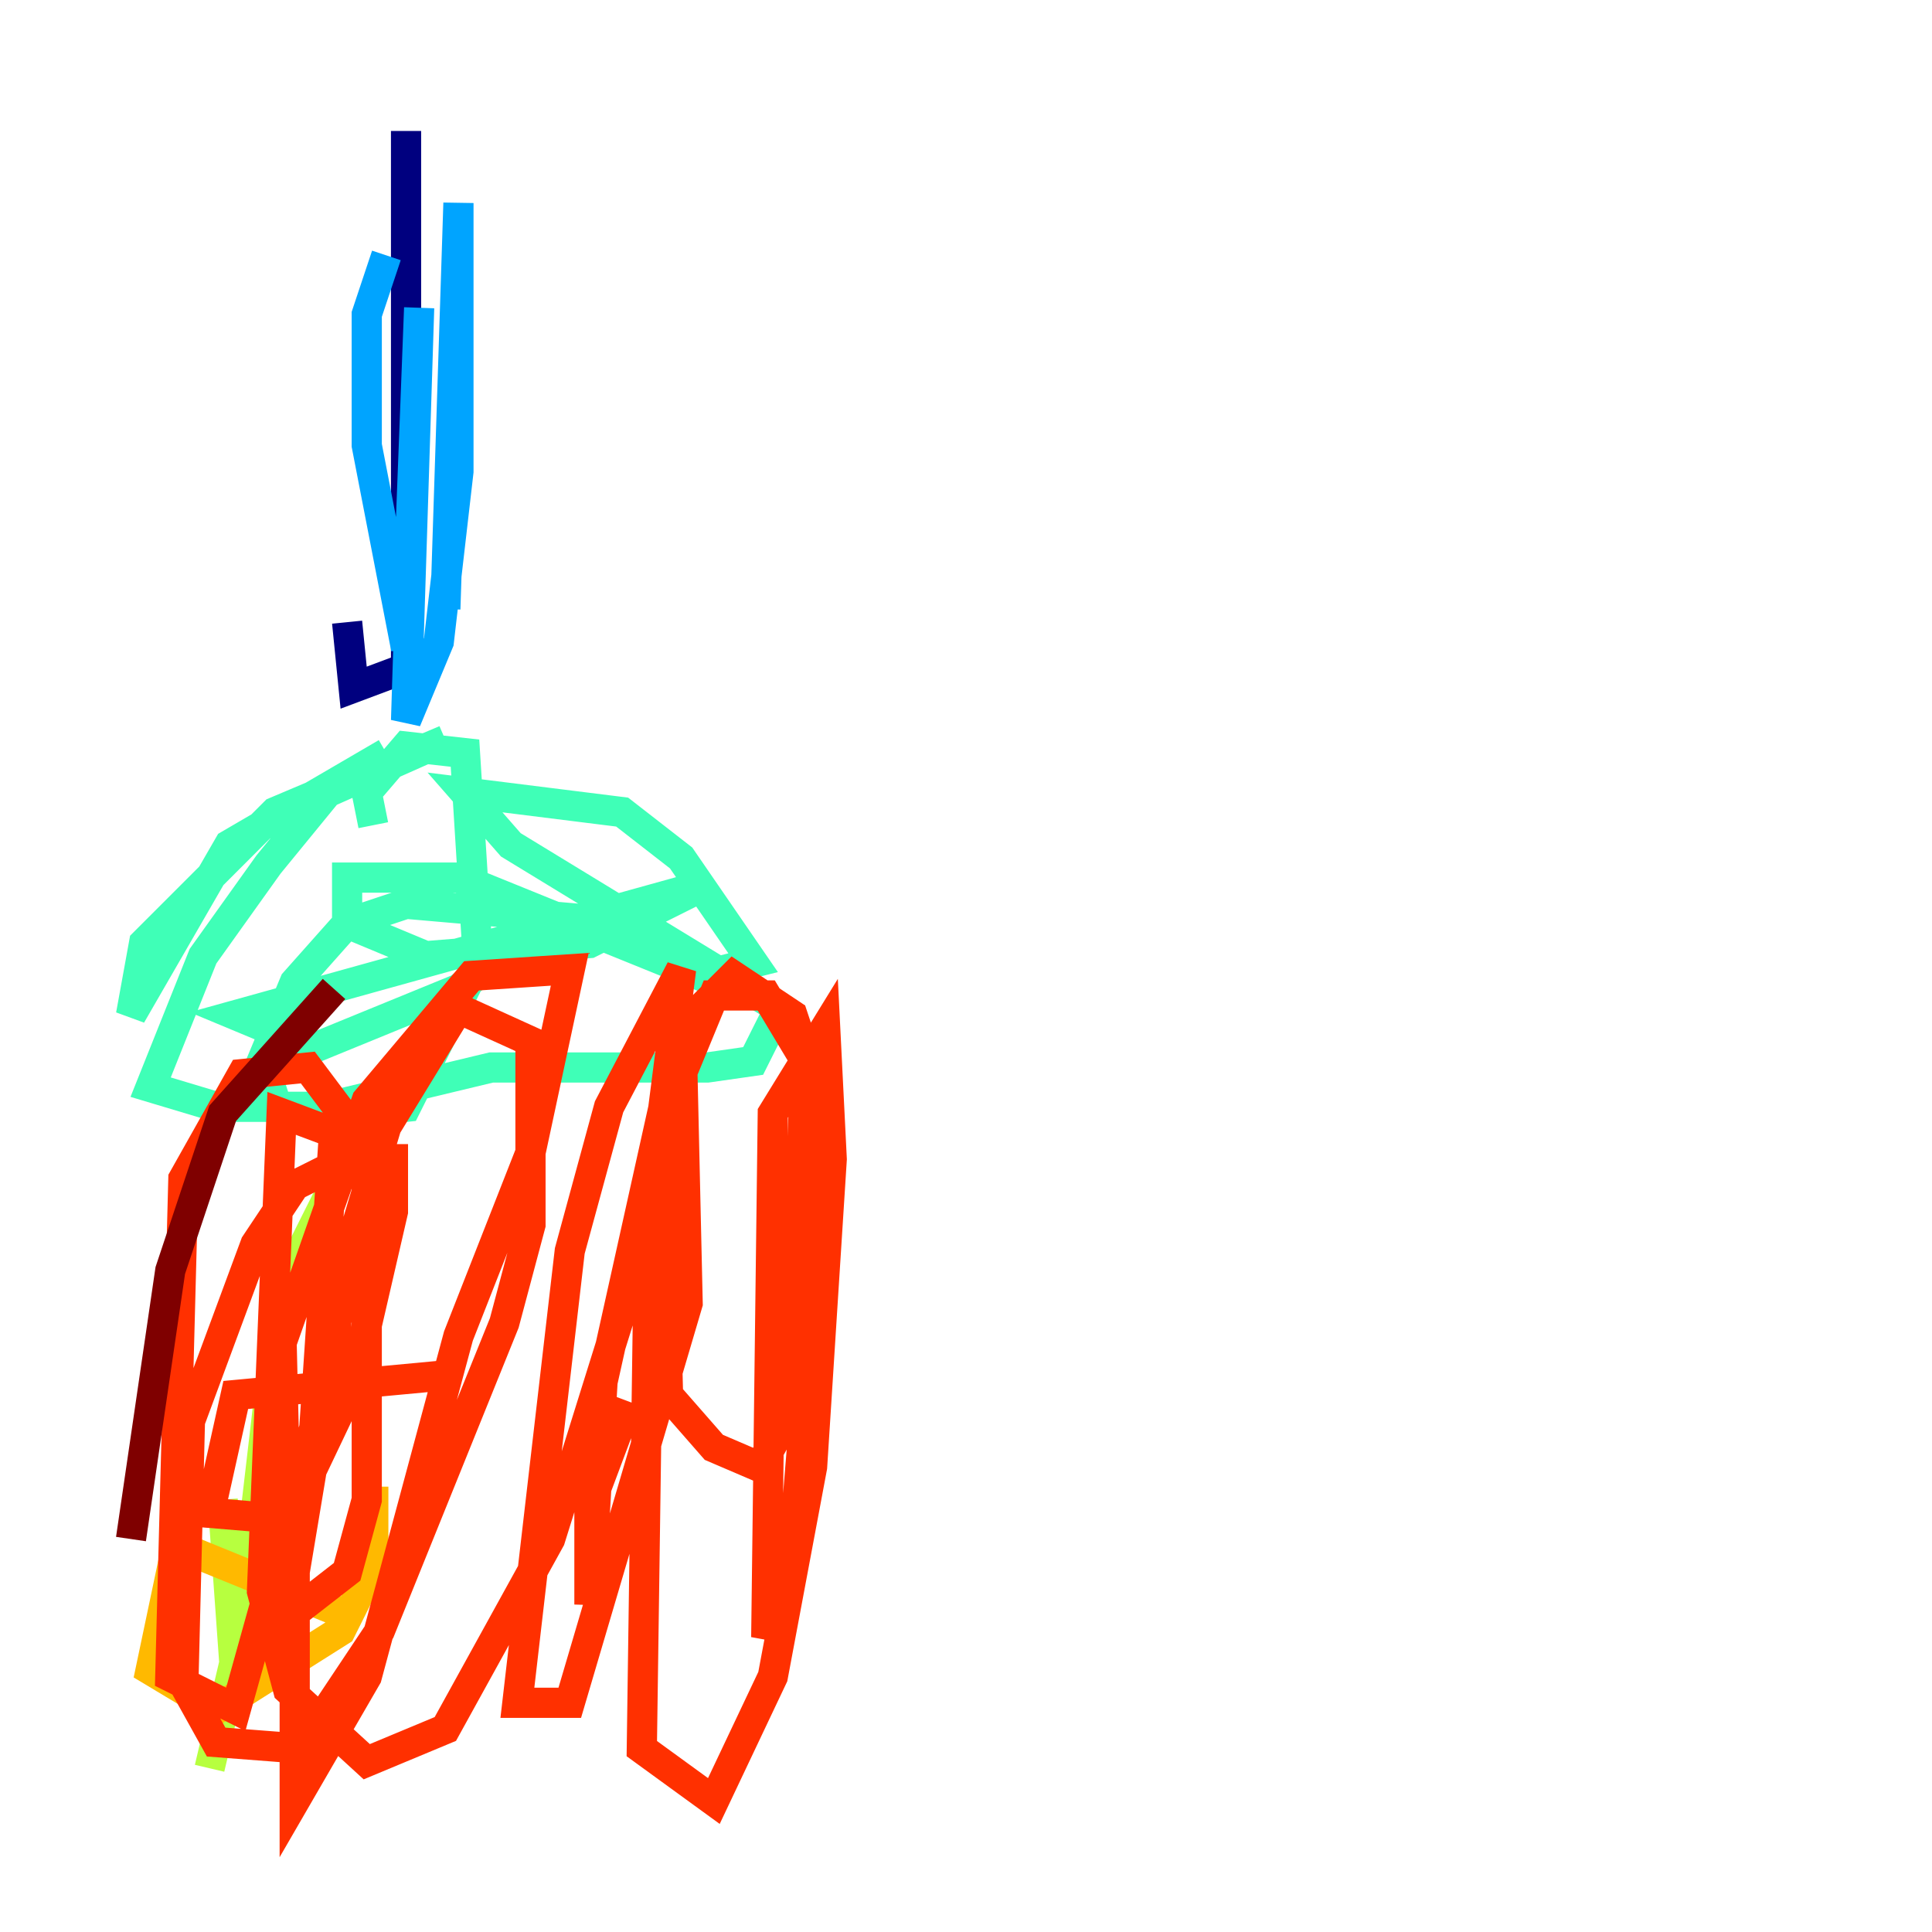 <?xml version="1.0" encoding="utf-8" ?>
<svg baseProfile="tiny" height="128" version="1.2" viewBox="0,0,128,128" width="128" xmlns="http://www.w3.org/2000/svg" xmlns:ev="http://www.w3.org/2001/xml-events" xmlns:xlink="http://www.w3.org/1999/xlink"><defs /><polyline fill="none" points="26.902,8.678 26.902,44.258 23.43,45.559 22.997,41.22" stroke="#00007f" stroke-width="2" /><polyline fill="none" points="38.183,41.654 38.183,41.654" stroke="#0010ff" stroke-width="2" /><polyline fill="none" points="25.6,16.922 24.298,20.827 24.298,29.505 26.902,42.956 27.77,20.393 26.902,47.729 29.071,42.522 30.373,31.241 30.373,13.451 29.505,40.352" stroke="#00a4ff" stroke-width="2" /><polyline fill="none" points="25.6,49.898 15.186,55.973 8.678,67.254 9.546,62.481 18.224,53.803 29.505,49.031 21.695,52.502 17.79,57.275 13.451,63.349 9.98,72.027 14.319,73.329 21.695,73.329 32.542,70.725 46.861,70.725 49.898,70.291 51.634,66.82 33.844,55.973 30.807,52.502 41.22,53.803 45.125,56.841 49.898,63.783 46.427,64.651 30.373,58.142 22.997,58.142 22.997,61.18 28.203,63.349 39.051,62.481 46.861,58.576 15.62,67.254 20.827,69.424 30.373,65.519 36.881,60.746 26.902,59.878 22.997,61.18 19.525,65.085 17.356,70.291 18.658,74.197 26.902,73.329 31.675,63.783 30.807,49.898 26.902,49.464 24.298,52.502 24.732,54.671" stroke="#3fffb7" stroke-width="2" /><polyline fill="none" points="21.695,79.403 18.658,85.478 15.62,111.512 14.752,99.363 15.62,109.776 13.885,117.153" stroke="#b7ff3f" stroke-width="2" /><polyline fill="none" points="23.43,107.173 11.715,102.4 9.98,110.644 14.319,113.248 22.563,108.041 24.732,103.702 24.732,98.495" stroke="#ffb900" stroke-width="2" /><polyline fill="none" points="29.505,91.119 15.62,92.42 13.885,100.231 19.091,100.664 23.43,91.552 26.034,80.271 26.034,76.8 22.997,76.8 19.525,78.536 16.922,82.441 12.583,94.156 12.149,111.512 14.319,115.417 19.959,115.851 25.166,108.041 33.41,87.647 35.146,81.139 35.146,68.99 30.373,66.82 25.6,74.63 22.997,83.308 19.525,104.136 19.525,119.322 24.298,111.078 30.373,88.515 35.146,76.366 37.749,64.217 31.241,64.651 24.298,72.895 18.658,88.949 19.091,107.173 22.997,104.136 24.298,99.363 24.298,75.932 20.393,70.725 16.054,71.159 12.149,78.102 11.281,111.078 15.62,113.248 20.827,94.59 22.129,75.064 18.658,73.763 17.356,105.437 19.091,111.946 24.298,116.719 29.505,114.549 36.447,101.966 42.956,81.139 45.125,64.217 40.352,73.329 37.749,82.875 34.278,112.814 37.749,112.814 45.559,86.346 45.125,67.254 43.824,75.064 44.258,92.42 47.295,95.891 50.332,97.193 52.502,93.288 53.37,70.291 50.766,65.953 47.295,65.953 44.258,73.329 42.956,85.044 42.522,115.851 47.295,119.322 51.2,111.078 53.803,97.193 55.105,76.8 54.671,68.122 51.2,73.763 50.766,108.475 52.502,103.702 53.803,87.647 53.803,71.159 52.502,67.254 48.597,64.651 45.125,68.122 39.919,91.552 39.051,106.305 39.051,99.797 41.654,92.854" stroke="#ff3000" stroke-width="2" /><polyline fill="none" points="22.129,65.519 14.752,73.763 11.281,84.176 8.678,101.966" stroke="#7f0000" stroke-width="2" /></svg>